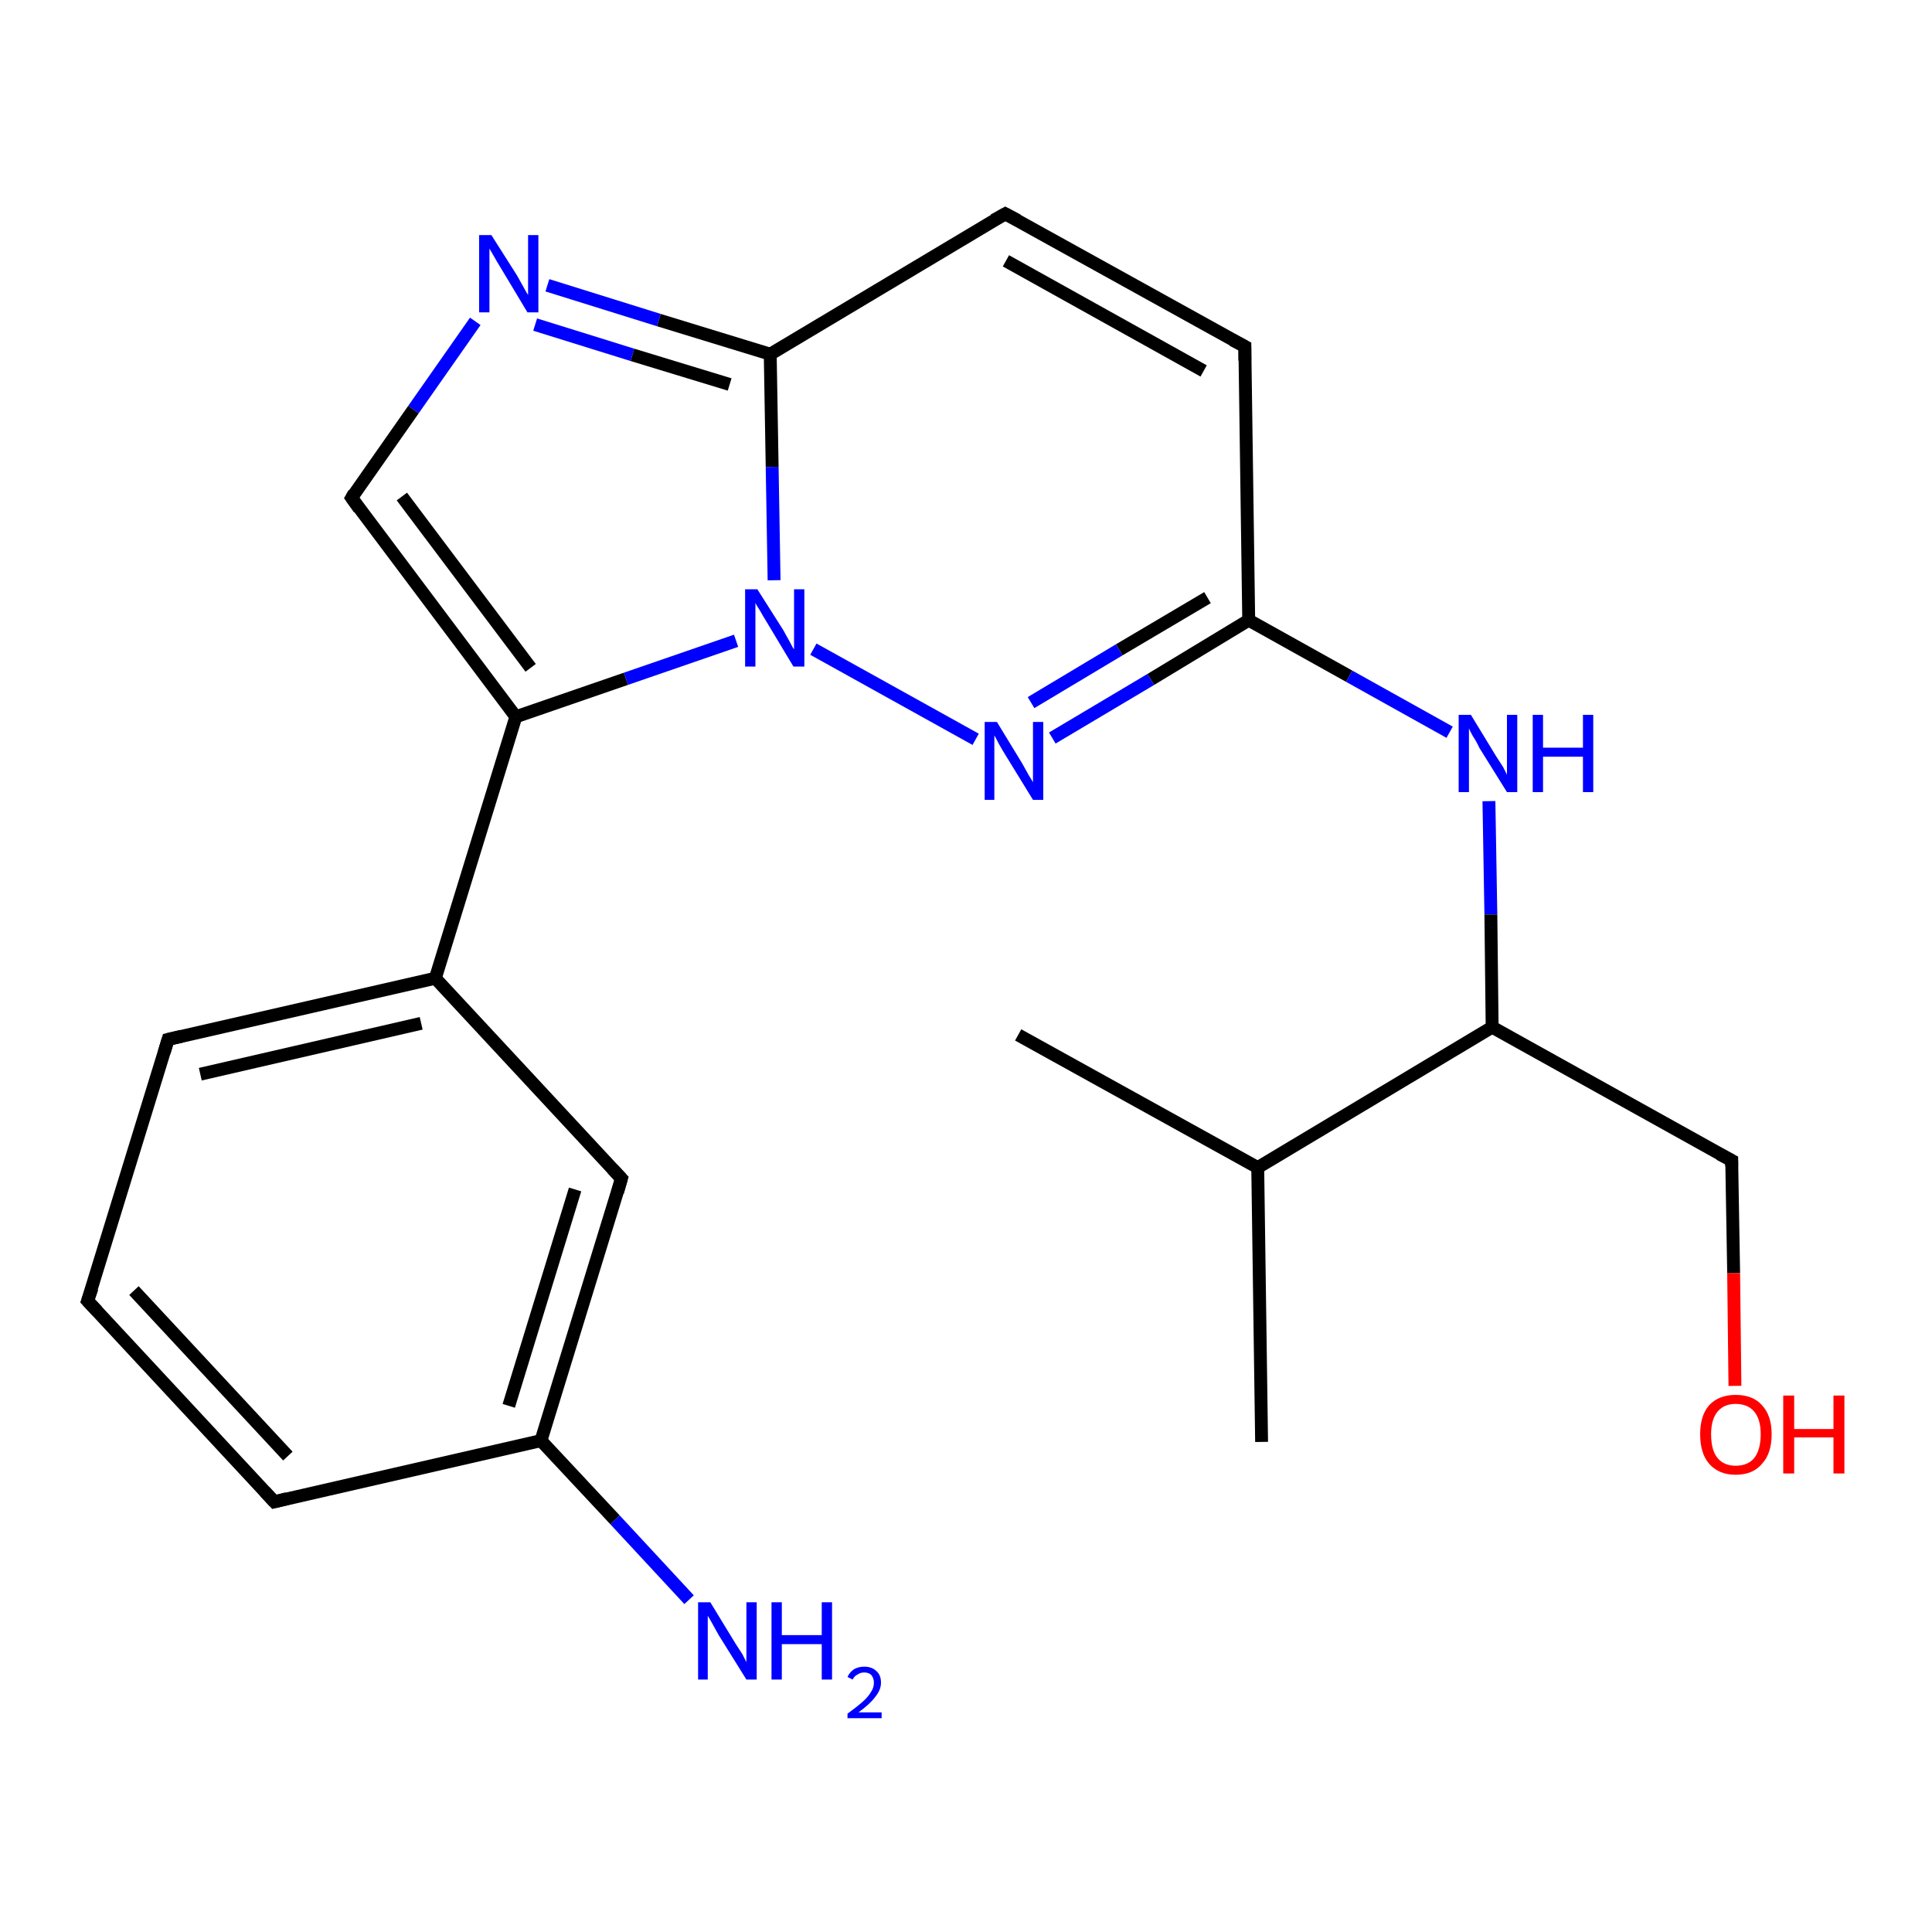 <?xml version='1.0' encoding='iso-8859-1'?>
<svg version='1.1' baseProfile='full'
              xmlns='http://www.w3.org/2000/svg'
                      xmlns:rdkit='http://www.rdkit.org/xml'
                      xmlns:xlink='http://www.w3.org/1999/xlink'
                  xml:space='preserve'
width='300px' height='300px' viewBox='0 0 300 300'>
<!-- END OF HEADER -->
<rect style='opacity:1.0;fill:#FFFFFF;stroke:none' width='300.0' height='300.0' x='0.0' y='0.0'> </rect>
<path class='bond-0 atom-0 atom-1' d='M 73.8,49.9 L 64.2,63.6' style='fill:none;fill-rule:evenodd;stroke:#0000FF;stroke-width:2.0px;stroke-linecap:butt;stroke-linejoin:miter;stroke-opacity:1' />
<path class='bond-0 atom-0 atom-1' d='M 64.2,63.6 L 54.6,77.3' style='fill:none;fill-rule:evenodd;stroke:#000000;stroke-width:2.0px;stroke-linecap:butt;stroke-linejoin:miter;stroke-opacity:1' />
<path class='bond-1 atom-1 atom-2' d='M 54.6,77.3 L 80.1,111.3' style='fill:none;fill-rule:evenodd;stroke:#000000;stroke-width:2.0px;stroke-linecap:butt;stroke-linejoin:miter;stroke-opacity:1' />
<path class='bond-1 atom-1 atom-2' d='M 62.4,77.1 L 82.4,103.7' style='fill:none;fill-rule:evenodd;stroke:#000000;stroke-width:2.0px;stroke-linecap:butt;stroke-linejoin:miter;stroke-opacity:1' />
<path class='bond-2 atom-2 atom-3' d='M 80.1,111.3 L 97.2,105.4' style='fill:none;fill-rule:evenodd;stroke:#000000;stroke-width:2.0px;stroke-linecap:butt;stroke-linejoin:miter;stroke-opacity:1' />
<path class='bond-2 atom-2 atom-3' d='M 97.2,105.4 L 114.3,99.5' style='fill:none;fill-rule:evenodd;stroke:#0000FF;stroke-width:2.0px;stroke-linecap:butt;stroke-linejoin:miter;stroke-opacity:1' />
<path class='bond-3 atom-3 atom-4' d='M 126.3,100.8 L 151.5,114.8' style='fill:none;fill-rule:evenodd;stroke:#0000FF;stroke-width:2.0px;stroke-linecap:butt;stroke-linejoin:miter;stroke-opacity:1' />
<path class='bond-4 atom-4 atom-5' d='M 163.4,114.6 L 178.7,105.5' style='fill:none;fill-rule:evenodd;stroke:#0000FF;stroke-width:2.0px;stroke-linecap:butt;stroke-linejoin:miter;stroke-opacity:1' />
<path class='bond-4 atom-4 atom-5' d='M 178.7,105.5 L 193.9,96.3' style='fill:none;fill-rule:evenodd;stroke:#000000;stroke-width:2.0px;stroke-linecap:butt;stroke-linejoin:miter;stroke-opacity:1' />
<path class='bond-4 atom-4 atom-5' d='M 160.1,109.1 L 173.8,100.9' style='fill:none;fill-rule:evenodd;stroke:#0000FF;stroke-width:2.0px;stroke-linecap:butt;stroke-linejoin:miter;stroke-opacity:1' />
<path class='bond-4 atom-4 atom-5' d='M 173.8,100.9 L 187.5,92.8' style='fill:none;fill-rule:evenodd;stroke:#000000;stroke-width:2.0px;stroke-linecap:butt;stroke-linejoin:miter;stroke-opacity:1' />
<path class='bond-5 atom-5 atom-6' d='M 193.9,96.3 L 193.3,53.8' style='fill:none;fill-rule:evenodd;stroke:#000000;stroke-width:2.0px;stroke-linecap:butt;stroke-linejoin:miter;stroke-opacity:1' />
<path class='bond-6 atom-6 atom-7' d='M 193.3,53.8 L 156.1,33.2' style='fill:none;fill-rule:evenodd;stroke:#000000;stroke-width:2.0px;stroke-linecap:butt;stroke-linejoin:miter;stroke-opacity:1' />
<path class='bond-6 atom-6 atom-7' d='M 186.9,57.6 L 156.2,40.5' style='fill:none;fill-rule:evenodd;stroke:#000000;stroke-width:2.0px;stroke-linecap:butt;stroke-linejoin:miter;stroke-opacity:1' />
<path class='bond-7 atom-7 atom-8' d='M 156.1,33.2 L 119.6,55.0' style='fill:none;fill-rule:evenodd;stroke:#000000;stroke-width:2.0px;stroke-linecap:butt;stroke-linejoin:miter;stroke-opacity:1' />
<path class='bond-8 atom-5 atom-9' d='M 193.9,96.3 L 209.5,105.0' style='fill:none;fill-rule:evenodd;stroke:#000000;stroke-width:2.0px;stroke-linecap:butt;stroke-linejoin:miter;stroke-opacity:1' />
<path class='bond-8 atom-5 atom-9' d='M 209.5,105.0 L 225.1,113.7' style='fill:none;fill-rule:evenodd;stroke:#0000FF;stroke-width:2.0px;stroke-linecap:butt;stroke-linejoin:miter;stroke-opacity:1' />
<path class='bond-9 atom-9 atom-10' d='M 231.2,124.4 L 231.5,142.0' style='fill:none;fill-rule:evenodd;stroke:#0000FF;stroke-width:2.0px;stroke-linecap:butt;stroke-linejoin:miter;stroke-opacity:1' />
<path class='bond-9 atom-9 atom-10' d='M 231.5,142.0 L 231.7,159.5' style='fill:none;fill-rule:evenodd;stroke:#000000;stroke-width:2.0px;stroke-linecap:butt;stroke-linejoin:miter;stroke-opacity:1' />
<path class='bond-10 atom-10 atom-11' d='M 231.7,159.5 L 195.3,181.3' style='fill:none;fill-rule:evenodd;stroke:#000000;stroke-width:2.0px;stroke-linecap:butt;stroke-linejoin:miter;stroke-opacity:1' />
<path class='bond-11 atom-11 atom-12' d='M 195.3,181.3 L 195.9,223.9' style='fill:none;fill-rule:evenodd;stroke:#000000;stroke-width:2.0px;stroke-linecap:butt;stroke-linejoin:miter;stroke-opacity:1' />
<path class='bond-12 atom-11 atom-13' d='M 195.3,181.3 L 158.1,160.7' style='fill:none;fill-rule:evenodd;stroke:#000000;stroke-width:2.0px;stroke-linecap:butt;stroke-linejoin:miter;stroke-opacity:1' />
<path class='bond-13 atom-10 atom-14' d='M 231.7,159.5 L 268.9,180.2' style='fill:none;fill-rule:evenodd;stroke:#000000;stroke-width:2.0px;stroke-linecap:butt;stroke-linejoin:miter;stroke-opacity:1' />
<path class='bond-14 atom-14 atom-15' d='M 268.9,180.2 L 269.2,197.7' style='fill:none;fill-rule:evenodd;stroke:#000000;stroke-width:2.0px;stroke-linecap:butt;stroke-linejoin:miter;stroke-opacity:1' />
<path class='bond-14 atom-14 atom-15' d='M 269.2,197.7 L 269.4,215.2' style='fill:none;fill-rule:evenodd;stroke:#FF0000;stroke-width:2.0px;stroke-linecap:butt;stroke-linejoin:miter;stroke-opacity:1' />
<path class='bond-15 atom-2 atom-16' d='M 80.1,111.3 L 67.6,151.9' style='fill:none;fill-rule:evenodd;stroke:#000000;stroke-width:2.0px;stroke-linecap:butt;stroke-linejoin:miter;stroke-opacity:1' />
<path class='bond-16 atom-16 atom-17' d='M 67.6,151.9 L 26.1,161.4' style='fill:none;fill-rule:evenodd;stroke:#000000;stroke-width:2.0px;stroke-linecap:butt;stroke-linejoin:miter;stroke-opacity:1' />
<path class='bond-16 atom-16 atom-17' d='M 65.4,158.9 L 31.1,166.8' style='fill:none;fill-rule:evenodd;stroke:#000000;stroke-width:2.0px;stroke-linecap:butt;stroke-linejoin:miter;stroke-opacity:1' />
<path class='bond-17 atom-17 atom-18' d='M 26.1,161.4 L 13.6,202.0' style='fill:none;fill-rule:evenodd;stroke:#000000;stroke-width:2.0px;stroke-linecap:butt;stroke-linejoin:miter;stroke-opacity:1' />
<path class='bond-18 atom-18 atom-19' d='M 13.6,202.0 L 42.6,233.2' style='fill:none;fill-rule:evenodd;stroke:#000000;stroke-width:2.0px;stroke-linecap:butt;stroke-linejoin:miter;stroke-opacity:1' />
<path class='bond-18 atom-18 atom-19' d='M 20.8,200.4 L 44.7,226.1' style='fill:none;fill-rule:evenodd;stroke:#000000;stroke-width:2.0px;stroke-linecap:butt;stroke-linejoin:miter;stroke-opacity:1' />
<path class='bond-19 atom-19 atom-20' d='M 42.6,233.2 L 84.0,223.7' style='fill:none;fill-rule:evenodd;stroke:#000000;stroke-width:2.0px;stroke-linecap:butt;stroke-linejoin:miter;stroke-opacity:1' />
<path class='bond-20 atom-20 atom-21' d='M 84.0,223.7 L 95.5,236.0' style='fill:none;fill-rule:evenodd;stroke:#000000;stroke-width:2.0px;stroke-linecap:butt;stroke-linejoin:miter;stroke-opacity:1' />
<path class='bond-20 atom-20 atom-21' d='M 95.5,236.0 L 107.0,248.4' style='fill:none;fill-rule:evenodd;stroke:#0000FF;stroke-width:2.0px;stroke-linecap:butt;stroke-linejoin:miter;stroke-opacity:1' />
<path class='bond-21 atom-20 atom-22' d='M 84.0,223.7 L 96.5,183.0' style='fill:none;fill-rule:evenodd;stroke:#000000;stroke-width:2.0px;stroke-linecap:butt;stroke-linejoin:miter;stroke-opacity:1' />
<path class='bond-21 atom-20 atom-22' d='M 79.0,218.3 L 89.3,184.7' style='fill:none;fill-rule:evenodd;stroke:#000000;stroke-width:2.0px;stroke-linecap:butt;stroke-linejoin:miter;stroke-opacity:1' />
<path class='bond-22 atom-8 atom-0' d='M 119.6,55.0 L 102.3,49.7' style='fill:none;fill-rule:evenodd;stroke:#000000;stroke-width:2.0px;stroke-linecap:butt;stroke-linejoin:miter;stroke-opacity:1' />
<path class='bond-22 atom-8 atom-0' d='M 102.3,49.7 L 85.0,44.3' style='fill:none;fill-rule:evenodd;stroke:#0000FF;stroke-width:2.0px;stroke-linecap:butt;stroke-linejoin:miter;stroke-opacity:1' />
<path class='bond-22 atom-8 atom-0' d='M 113.3,59.7 L 98.2,55.1' style='fill:none;fill-rule:evenodd;stroke:#000000;stroke-width:2.0px;stroke-linecap:butt;stroke-linejoin:miter;stroke-opacity:1' />
<path class='bond-22 atom-8 atom-0' d='M 98.2,55.1 L 83.1,50.4' style='fill:none;fill-rule:evenodd;stroke:#0000FF;stroke-width:2.0px;stroke-linecap:butt;stroke-linejoin:miter;stroke-opacity:1' />
<path class='bond-23 atom-8 atom-3' d='M 119.6,55.0 L 119.9,72.5' style='fill:none;fill-rule:evenodd;stroke:#000000;stroke-width:2.0px;stroke-linecap:butt;stroke-linejoin:miter;stroke-opacity:1' />
<path class='bond-23 atom-8 atom-3' d='M 119.9,72.5 L 120.2,90.1' style='fill:none;fill-rule:evenodd;stroke:#0000FF;stroke-width:2.0px;stroke-linecap:butt;stroke-linejoin:miter;stroke-opacity:1' />
<path class='bond-24 atom-22 atom-16' d='M 96.5,183.0 L 67.6,151.9' style='fill:none;fill-rule:evenodd;stroke:#000000;stroke-width:2.0px;stroke-linecap:butt;stroke-linejoin:miter;stroke-opacity:1' />
<path d='M 55.0,76.6 L 54.6,77.3 L 55.8,79.0' style='fill:none;stroke:#000000;stroke-width:2.0px;stroke-linecap:butt;stroke-linejoin:miter;stroke-opacity:1;' />
<path d='M 193.3,56.0 L 193.3,53.8 L 191.4,52.8' style='fill:none;stroke:#000000;stroke-width:2.0px;stroke-linecap:butt;stroke-linejoin:miter;stroke-opacity:1;' />
<path d='M 158.0,34.2 L 156.1,33.2 L 154.3,34.2' style='fill:none;stroke:#000000;stroke-width:2.0px;stroke-linecap:butt;stroke-linejoin:miter;stroke-opacity:1;' />
<path d='M 267.0,179.2 L 268.9,180.2 L 268.9,181.1' style='fill:none;stroke:#000000;stroke-width:2.0px;stroke-linecap:butt;stroke-linejoin:miter;stroke-opacity:1;' />
<path d='M 28.2,160.9 L 26.1,161.4 L 25.5,163.4' style='fill:none;stroke:#000000;stroke-width:2.0px;stroke-linecap:butt;stroke-linejoin:miter;stroke-opacity:1;' />
<path d='M 14.3,200.0 L 13.6,202.0 L 15.1,203.6' style='fill:none;stroke:#000000;stroke-width:2.0px;stroke-linecap:butt;stroke-linejoin:miter;stroke-opacity:1;' />
<path d='M 41.1,231.6 L 42.6,233.2 L 44.6,232.7' style='fill:none;stroke:#000000;stroke-width:2.0px;stroke-linecap:butt;stroke-linejoin:miter;stroke-opacity:1;' />
<path d='M 95.9,185.1 L 96.5,183.0 L 95.1,181.5' style='fill:none;stroke:#000000;stroke-width:2.0px;stroke-linecap:butt;stroke-linejoin:miter;stroke-opacity:1;' />
<path class='atom-0' d='M 76.3 36.5
L 80.3 42.8
Q 80.7 43.5, 81.3 44.6
Q 81.9 45.7, 82.0 45.8
L 82.0 36.5
L 83.6 36.5
L 83.6 48.5
L 81.9 48.5
L 77.7 41.5
Q 77.2 40.7, 76.7 39.8
Q 76.1 38.8, 76.0 38.6
L 76.0 48.5
L 74.4 48.5
L 74.4 36.5
L 76.3 36.5
' fill='#0000FF'/>
<path class='atom-3' d='M 117.6 91.5
L 121.6 97.8
Q 122.0 98.5, 122.6 99.6
Q 123.2 100.8, 123.3 100.8
L 123.3 91.5
L 124.9 91.5
L 124.9 103.5
L 123.2 103.5
L 119.0 96.5
Q 118.5 95.7, 118.0 94.8
Q 117.4 93.9, 117.3 93.6
L 117.3 103.5
L 115.7 103.5
L 115.7 91.5
L 117.6 91.5
' fill='#0000FF'/>
<path class='atom-4' d='M 154.8 112.1
L 158.7 118.5
Q 159.1 119.2, 159.7 120.3
Q 160.4 121.4, 160.4 121.5
L 160.4 112.1
L 162.0 112.1
L 162.0 124.2
L 160.4 124.2
L 156.1 117.2
Q 155.6 116.4, 155.1 115.5
Q 154.6 114.5, 154.4 114.2
L 154.4 124.2
L 152.9 124.2
L 152.9 112.1
L 154.8 112.1
' fill='#0000FF'/>
<path class='atom-9' d='M 228.4 111.0
L 232.3 117.4
Q 232.7 118.0, 233.4 119.1
Q 234.0 120.3, 234.0 120.3
L 234.0 111.0
L 235.6 111.0
L 235.6 123.0
L 234.0 123.0
L 229.7 116.1
Q 229.3 115.2, 228.7 114.3
Q 228.2 113.4, 228.1 113.1
L 228.1 123.0
L 226.5 123.0
L 226.5 111.0
L 228.4 111.0
' fill='#0000FF'/>
<path class='atom-9' d='M 238.0 111.0
L 239.6 111.0
L 239.6 116.1
L 245.8 116.1
L 245.8 111.0
L 247.4 111.0
L 247.4 123.0
L 245.8 123.0
L 245.8 117.5
L 239.6 117.5
L 239.6 123.0
L 238.0 123.0
L 238.0 111.0
' fill='#0000FF'/>
<path class='atom-15' d='M 264.0 222.7
Q 264.0 219.8, 265.4 218.2
Q 266.9 216.6, 269.5 216.6
Q 272.2 216.6, 273.6 218.2
Q 275.1 219.8, 275.1 222.7
Q 275.1 225.7, 273.6 227.3
Q 272.2 229.0, 269.5 229.0
Q 266.9 229.0, 265.4 227.3
Q 264.0 225.7, 264.0 222.7
M 269.5 227.6
Q 271.4 227.6, 272.4 226.4
Q 273.4 225.1, 273.4 222.7
Q 273.4 220.4, 272.4 219.2
Q 271.4 218.0, 269.5 218.0
Q 267.7 218.0, 266.7 219.2
Q 265.7 220.4, 265.7 222.7
Q 265.7 225.2, 266.7 226.4
Q 267.7 227.6, 269.5 227.6
' fill='#FF0000'/>
<path class='atom-15' d='M 276.9 216.7
L 278.6 216.7
L 278.6 221.9
L 284.7 221.9
L 284.7 216.7
L 286.4 216.7
L 286.4 228.8
L 284.7 228.8
L 284.7 223.2
L 278.6 223.2
L 278.6 228.8
L 276.9 228.8
L 276.9 216.7
' fill='#FF0000'/>
<path class='atom-21' d='M 110.3 248.8
L 114.2 255.2
Q 114.6 255.8, 115.3 256.9
Q 115.9 258.1, 115.9 258.1
L 115.9 248.8
L 117.5 248.8
L 117.5 260.8
L 115.9 260.8
L 111.6 253.9
Q 111.1 253.0, 110.6 252.1
Q 110.1 251.2, 109.9 250.9
L 109.9 260.8
L 108.4 260.8
L 108.4 248.8
L 110.3 248.8
' fill='#0000FF'/>
<path class='atom-21' d='M 119.8 248.8
L 121.4 248.8
L 121.4 253.9
L 127.6 253.9
L 127.6 248.8
L 129.2 248.8
L 129.2 260.8
L 127.6 260.8
L 127.6 255.3
L 121.4 255.3
L 121.4 260.8
L 119.8 260.8
L 119.8 248.8
' fill='#0000FF'/>
<path class='atom-21' d='M 131.6 260.4
Q 131.9 259.7, 132.6 259.2
Q 133.3 258.8, 134.2 258.8
Q 135.4 258.8, 136.1 259.5
Q 136.8 260.1, 136.8 261.3
Q 136.8 262.4, 135.9 263.5
Q 135.1 264.6, 133.3 265.9
L 136.9 265.9
L 136.9 266.8
L 131.6 266.8
L 131.6 266.1
Q 133.1 265.0, 133.9 264.3
Q 134.8 263.5, 135.2 262.8
Q 135.7 262.1, 135.7 261.3
Q 135.7 260.6, 135.3 260.1
Q 134.9 259.7, 134.2 259.7
Q 133.6 259.7, 133.2 260.0
Q 132.7 260.2, 132.4 260.8
L 131.6 260.4
' fill='#0000FF'/>
</svg>
